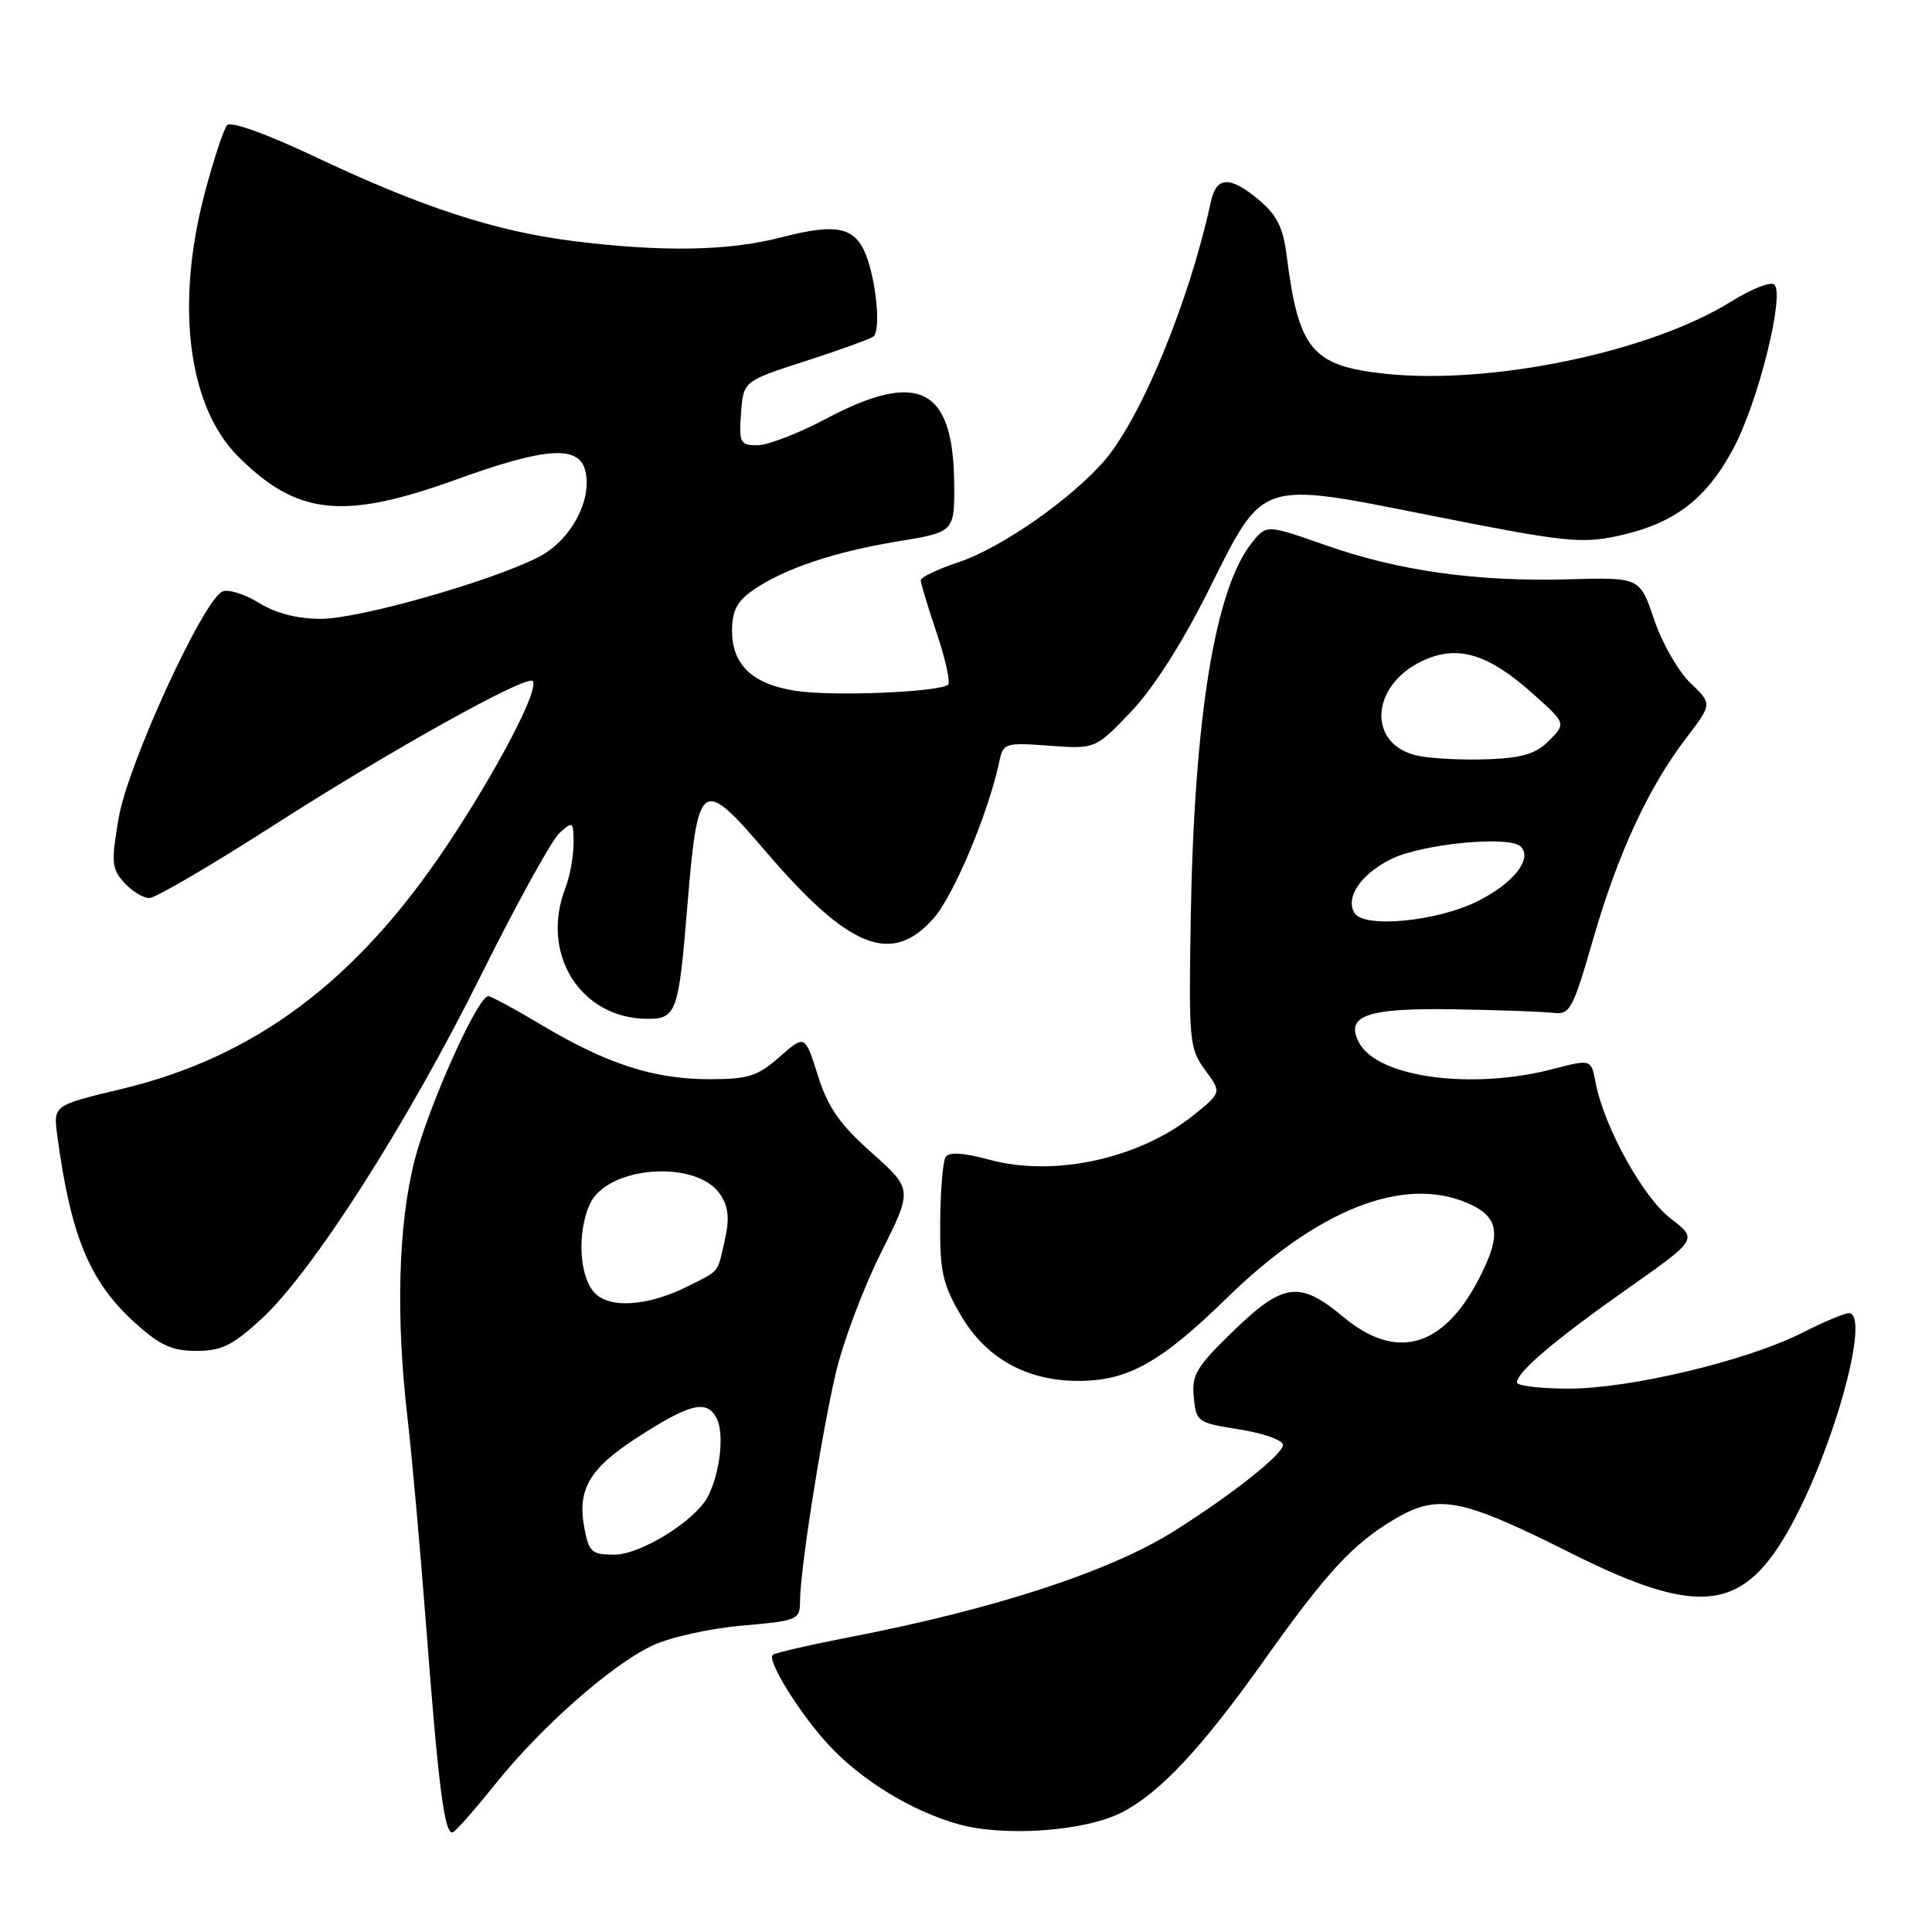 <?xml version="1.0" encoding="UTF-8" standalone="no"?>
<!DOCTYPE svg PUBLIC "-//W3C//DTD SVG 1.1//EN" "http://www.w3.org/Graphics/SVG/1.1/DTD/svg11.dtd" >
<svg xmlns="http://www.w3.org/2000/svg" xmlns:xlink="http://www.w3.org/1999/xlink" version="1.1" viewBox="0 0 256 256">
 <g >
 <path fill="currentColor"
d=" M 65.62 236.41 C 71.66 228.87 80.90 220.70 86.37 218.08 C 88.68 216.97 93.92 215.80 98.25 215.41 C 105.76 214.75 106.00 214.64 106.01 212.11 C 106.02 208.05 108.80 190.32 110.73 182.00 C 111.69 177.88 114.38 170.70 116.71 166.05 C 120.94 157.59 120.94 157.59 115.51 152.75 C 111.24 148.95 109.71 146.74 108.37 142.50 C 106.66 137.09 106.66 137.09 103.30 140.04 C 100.38 142.61 99.14 143.00 94.00 143.00 C 86.68 143.00 80.47 141.00 71.94 135.92 C 68.33 133.76 65.07 132.00 64.70 132.00 C 63.30 132.00 56.79 146.52 54.93 153.77 C 52.76 162.24 52.43 174.56 54.01 188.00 C 54.56 192.68 55.67 205.11 56.48 215.64 C 58.11 237.01 58.92 243.21 60.01 242.79 C 60.41 242.63 62.94 239.76 65.62 236.41 Z  M 148.66 240.15 C 153.72 237.54 159.26 231.61 167.50 220.00 C 175.81 208.30 179.28 204.55 184.80 201.29 C 190.53 197.90 193.58 198.49 208.00 205.72 C 225.24 214.37 231.07 213.64 237.37 202.07 C 243.17 191.41 247.88 174.00 244.97 174.00 C 244.40 174.00 241.63 175.17 238.81 176.60 C 231.51 180.30 216.03 184.00 207.87 184.00 C 204.09 184.00 201.00 183.63 201.00 183.19 C 201.00 181.80 206.10 177.48 215.73 170.71 C 224.96 164.21 224.96 164.21 221.38 161.47 C 217.71 158.67 212.52 149.27 211.42 143.42 C 210.84 140.33 210.84 140.33 205.70 141.67 C 194.98 144.45 182.55 142.76 180.10 138.19 C 178.16 134.55 181.07 133.54 192.87 133.74 C 198.72 133.84 204.56 134.05 205.85 134.21 C 208.02 134.48 208.42 133.74 211.08 124.51 C 214.37 113.11 218.41 104.37 223.42 97.81 C 226.89 93.27 226.89 93.27 223.97 90.48 C 222.37 88.94 220.21 85.17 219.18 82.09 C 217.29 76.50 217.29 76.50 207.90 76.76 C 195.69 77.10 185.39 75.66 175.67 72.25 C 167.84 69.50 167.84 69.50 165.93 71.85 C 160.99 77.93 158.20 95.13 157.77 122.16 C 157.51 137.95 157.61 138.97 159.69 141.79 C 161.88 144.76 161.88 144.76 158.13 147.78 C 150.99 153.51 139.75 155.98 131.22 153.70 C 127.60 152.72 125.74 152.61 125.29 153.33 C 124.94 153.91 124.61 157.79 124.58 161.94 C 124.53 168.50 124.89 170.14 127.35 174.34 C 130.64 179.95 135.99 182.94 142.78 182.98 C 149.40 183.01 153.76 180.59 162.60 171.96 C 174.51 160.33 185.84 155.82 194.28 159.34 C 198.69 161.19 199.06 163.49 195.93 169.51 C 191.20 178.61 184.99 180.34 178.00 174.50 C 172.22 169.67 170.04 169.95 163.41 176.38 C 158.53 181.10 157.89 182.17 158.18 185.13 C 158.49 188.41 158.66 188.53 164.25 189.41 C 167.41 189.91 170.00 190.83 170.00 191.46 C 170.00 192.70 163.24 198.05 155.60 202.86 C 147.05 208.24 131.88 213.20 112.49 216.95 C 107.19 217.98 102.64 219.03 102.38 219.28 C 101.60 220.06 106.11 227.27 109.91 231.33 C 114.27 235.98 120.79 239.95 126.93 241.70 C 133.04 243.43 143.79 242.66 148.66 240.15 Z  M 34.66 174.75 C 41.42 168.51 53.93 148.94 63.70 129.30 C 68.41 119.82 73.11 111.31 74.13 110.38 C 75.92 108.76 76.00 108.83 76.00 111.78 C 76.00 113.48 75.51 116.14 74.91 117.68 C 71.54 126.43 76.95 135.00 85.84 135.00 C 89.60 135.00 89.93 134.09 91.05 120.39 C 92.46 103.17 92.91 102.84 101.40 112.75 C 112.52 125.75 118.16 128.00 123.74 121.64 C 126.40 118.61 131.00 107.63 132.41 100.93 C 132.93 98.46 133.16 98.38 139.04 98.81 C 145.13 99.25 145.13 99.25 149.81 94.37 C 152.75 91.30 156.55 85.38 160.00 78.50 C 167.60 63.34 166.45 63.72 190.20 68.43 C 207.05 71.78 209.55 72.05 214.25 71.04 C 221.80 69.43 226.08 66.20 229.71 59.37 C 232.98 53.22 236.50 39.10 235.11 37.71 C 234.66 37.26 232.06 38.29 229.33 39.99 C 218.59 46.66 197.56 51.03 183.50 49.52 C 173.82 48.47 172.06 46.34 170.48 33.79 C 170.03 30.20 169.18 28.48 166.87 26.54 C 162.98 23.27 161.18 23.33 160.44 26.75 C 157.62 39.80 151.32 55.15 146.43 60.93 C 142.11 66.02 132.67 72.62 127.00 74.50 C 124.25 75.41 122.00 76.49 122.00 76.89 C 122.00 77.29 122.95 80.42 124.11 83.86 C 125.27 87.30 125.95 90.38 125.63 90.71 C 124.63 91.70 110.47 92.30 105.51 91.55 C 99.74 90.69 97.00 88.12 97.00 83.57 C 97.00 80.96 97.66 79.68 99.75 78.22 C 103.82 75.38 110.55 73.11 119.00 71.73 C 126.50 70.50 126.50 70.50 126.43 63.84 C 126.28 51.32 121.63 49.03 109.43 55.50 C 105.80 57.43 101.72 59.00 100.36 59.00 C 98.07 59.00 97.91 58.69 98.19 54.75 C 98.50 50.50 98.50 50.50 106.87 47.80 C 111.48 46.31 115.48 44.85 115.77 44.56 C 116.64 43.69 116.21 38.18 114.99 34.46 C 113.54 30.08 111.18 29.46 103.53 31.45 C 96.57 33.26 87.79 33.42 75.97 31.94 C 65.60 30.64 55.87 27.46 41.72 20.76 C 35.35 17.75 30.60 16.04 30.10 16.58 C 29.64 17.09 28.31 21.13 27.13 25.57 C 23.21 40.40 24.91 53.85 31.56 60.49 C 39.38 68.31 45.50 68.95 60.51 63.52 C 72.28 59.26 76.70 58.96 77.55 62.36 C 78.53 66.26 75.61 71.65 71.33 73.83 C 64.93 77.08 47.57 82.00 42.51 82.00 C 39.41 82.00 36.55 81.27 34.34 79.90 C 32.48 78.75 30.30 78.05 29.51 78.36 C 27.01 79.32 16.96 101.20 15.73 108.36 C 14.72 114.27 14.79 115.11 16.46 116.96 C 17.48 118.08 18.97 119.00 19.78 119.00 C 20.59 119.00 28.05 114.63 36.37 109.29 C 51.69 99.46 69.74 89.41 70.57 90.24 C 71.55 91.21 65.88 102.07 59.15 112.14 C 47.17 130.06 33.74 140.08 16.10 144.30 C 7.05 146.46 7.05 146.46 7.59 150.48 C 9.39 163.87 11.88 169.85 17.93 175.32 C 21.20 178.27 22.80 179.00 26.03 179.00 C 29.36 179.00 30.83 178.28 34.66 174.75 Z  M 77.42 202.42 C 76.48 197.41 78.09 194.61 84.21 190.63 C 91.36 185.98 93.61 185.40 94.93 187.87 C 96.01 189.88 95.44 195.08 93.81 198.28 C 92.17 201.48 84.91 206.00 81.40 206.00 C 78.40 206.00 78.03 205.67 77.42 202.42 Z  M 78.74 171.26 C 76.74 169.05 76.46 163.29 78.16 159.54 C 80.48 154.46 92.38 153.60 95.46 158.30 C 96.53 159.93 96.68 161.50 96.04 164.33 C 95.04 168.75 95.40 168.29 91.35 170.34 C 85.95 173.09 80.74 173.47 78.74 171.26 Z  M 179.49 120.99 C 178.23 118.95 180.25 115.91 184.23 113.88 C 188.25 111.83 199.98 110.67 201.50 112.17 C 203.12 113.78 200.53 117.06 195.76 119.43 C 190.40 122.10 180.75 123.03 179.49 120.99 Z  M 188.02 100.17 C 181.18 98.85 181.45 90.91 188.44 87.59 C 193.11 85.38 197.16 86.58 203.18 91.98 C 207.50 95.85 207.50 95.85 205.29 98.11 C 203.57 99.86 201.78 100.42 197.29 100.60 C 194.10 100.73 189.93 100.54 188.02 100.17 Z "/>
</g>
</svg>